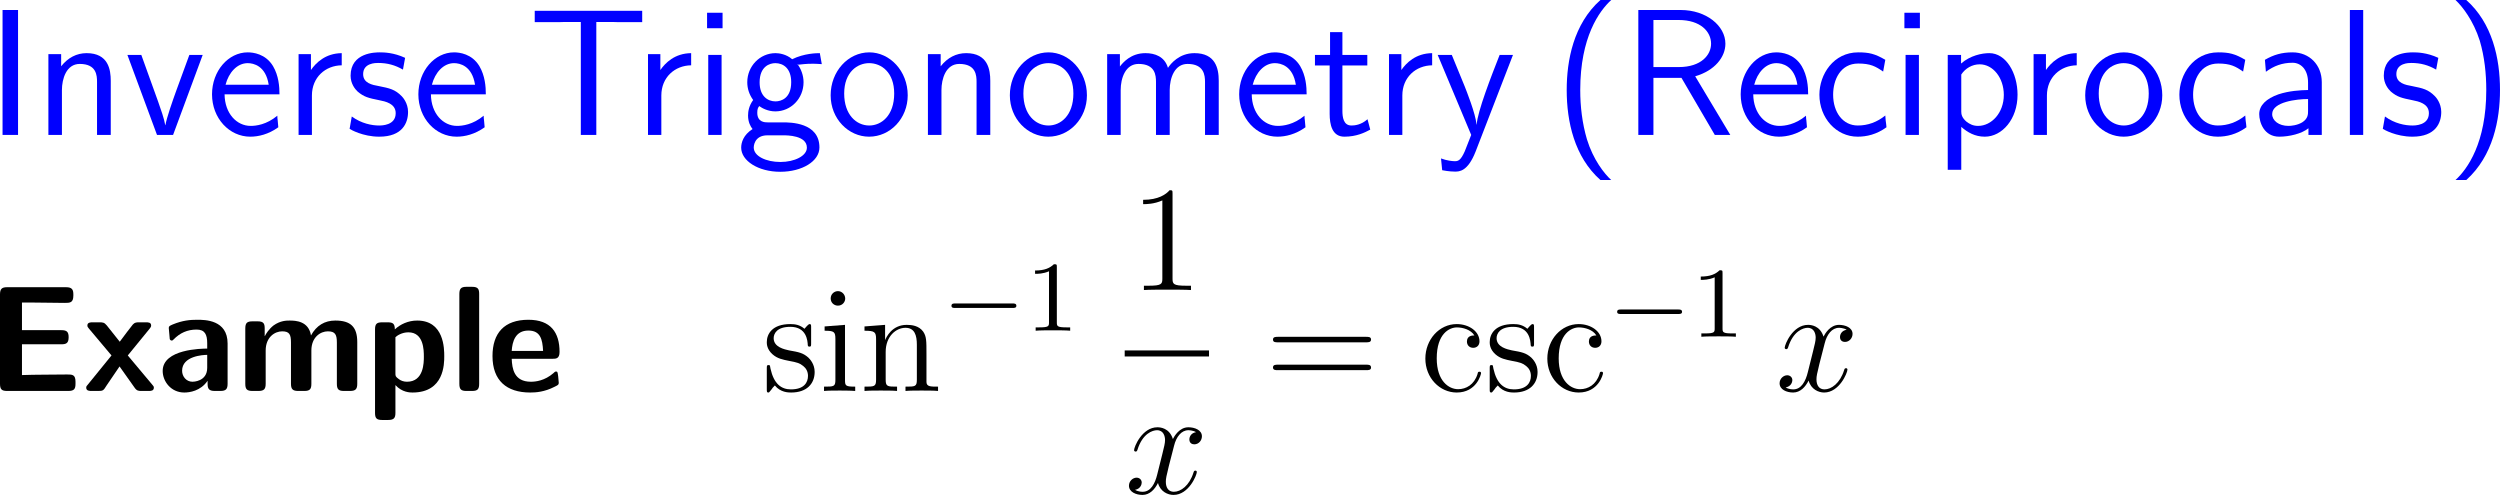 <?xml version="1.0" encoding="UTF-8"?>
<svg xmlns="http://www.w3.org/2000/svg" xmlns:xlink="http://www.w3.org/1999/xlink" width="248.992pt" height="49.294pt" viewBox="0 0 248.992 49.294" version="1.1">
<g id="surface1">
<path style=" stroke:none;fill-rule:nonzero;fill:rgb(0%,0%,100%);fill-opacity:1;" d="M 1.797 0.996 L 0.254 0.996 L 0.254 13.438 L 1.797 13.438 Z M 1.797 0.996 "/>
<path style=" stroke:none;fill-rule:nonzero;fill:rgb(0%,0%,100%);fill-opacity:1;" d="M 11.031 8.047 C 11.031 6.953 10.797 5.293 8.629 5.293 C 7.633 5.293 6.773 5.742 6.09 6.602 L 6.09 5.391 L 4.82 5.391 L 4.82 13.438 L 6.168 13.438 L 6.168 8.965 C 6.168 7.871 6.598 6.367 7.945 6.367 C 9.625 6.367 9.664 7.539 9.664 8.164 L 9.664 13.438 L 11.031 13.438 Z M 11.031 8.047 "/>
<path style=" stroke:none;fill-rule:nonzero;fill:rgb(0%,0%,100%);fill-opacity:1;" d="M 20.188 5.469 L 18.859 5.469 L 17.551 9.043 C 17.238 9.902 16.574 11.797 16.477 12.461 L 16.457 12.461 C 16.359 11.836 16.008 10.859 15.734 10.078 L 14.074 5.469 L 12.688 5.469 L 15.637 13.438 L 17.238 13.438 Z M 20.188 5.469 "/>
<path style=" stroke:none;fill-rule:nonzero;fill:rgb(0%,0%,100%);fill-opacity:1;" d="M 27.836 9.395 C 27.836 8.633 27.758 7.539 27.191 6.582 C 26.449 5.352 25.199 5.215 24.672 5.215 C 22.738 5.215 21.117 7.07 21.117 9.395 C 21.117 11.777 22.836 13.613 24.926 13.613 C 25.746 13.613 26.742 13.379 27.719 12.676 C 27.719 12.598 27.66 12.031 27.66 12.012 C 27.641 11.992 27.621 11.582 27.621 11.523 C 26.547 12.422 25.492 12.539 24.965 12.539 C 23.578 12.539 22.387 11.309 22.367 9.395 Z M 22.465 8.438 C 22.777 7.227 23.617 6.289 24.672 6.289 C 25.238 6.289 26.469 6.543 26.762 8.438 Z M 22.465 8.438 "/>
<path style=" stroke:none;fill-rule:nonzero;fill:rgb(0%,0%,100%);fill-opacity:1;" d="M 31.066 9.512 C 31.066 7.695 32.414 6.523 34.035 6.504 L 34.035 5.293 C 32.395 5.312 31.457 6.27 30.969 6.973 L 30.969 5.391 L 29.738 5.391 L 29.738 13.438 L 31.066 13.438 Z M 31.066 9.512 "/>
<path style=" stroke:none;fill-rule:nonzero;fill:rgb(0%,0%,100%);fill-opacity:1;" d="M 40.348 5.762 C 39.215 5.234 38.238 5.215 37.828 5.215 C 37.418 5.215 34.918 5.215 34.918 7.539 C 34.918 8.32 35.348 8.867 35.621 9.121 C 36.266 9.668 36.715 9.766 37.77 9.98 C 38.375 10.098 39.41 10.312 39.41 11.27 C 39.41 12.5 38.004 12.5 37.75 12.5 C 37.047 12.5 35.992 12.305 35.035 11.602 L 34.82 12.832 C 34.898 12.891 36.129 13.613 37.77 13.613 C 40.094 13.613 40.641 12.227 40.641 11.152 C 40.641 10.254 40.094 9.668 40.016 9.59 C 39.352 8.906 38.805 8.789 37.73 8.574 C 37.066 8.457 36.168 8.281 36.168 7.383 C 36.168 6.27 37.418 6.27 37.652 6.27 C 38.59 6.27 39.352 6.484 40.133 6.934 Z M 40.348 5.762 "/>
<path style=" stroke:none;fill-rule:nonzero;fill:rgb(0%,0%,100%);fill-opacity:1;" d="M 48.387 9.395 C 48.387 8.633 48.309 7.539 47.742 6.582 C 47 5.352 45.75 5.215 45.223 5.215 C 43.289 5.215 41.668 7.07 41.668 9.395 C 41.668 11.777 43.387 13.613 45.477 13.613 C 46.297 13.613 47.293 13.379 48.27 12.676 C 48.27 12.598 48.211 12.031 48.211 12.012 C 48.191 11.992 48.172 11.582 48.172 11.523 C 47.098 12.422 46.043 12.539 45.516 12.539 C 44.129 12.539 42.938 11.309 42.918 9.395 Z M 43.016 8.438 C 43.328 7.227 44.168 6.289 45.223 6.289 C 45.789 6.289 47.02 6.543 47.312 8.438 Z M 43.016 8.438 "/>
<path style=" stroke:none;fill-rule:nonzero;fill:rgb(0%,0%,100%);fill-opacity:1;" d="M 59.391 2.188 L 60.973 2.188 C 61.188 2.188 61.402 2.207 61.617 2.207 L 63.961 2.207 L 63.961 1.074 L 53.258 1.074 L 53.258 2.207 L 55.621 2.207 C 55.836 2.207 56.051 2.188 56.266 2.188 L 57.848 2.188 L 57.848 13.438 L 59.391 13.438 Z M 59.391 2.188 "/>
<path style=" stroke:none;fill-rule:nonzero;fill:rgb(0%,0%,100%);fill-opacity:1;" d="M 65.867 9.512 C 65.867 7.695 67.215 6.523 68.836 6.504 L 68.836 5.293 C 67.195 5.312 66.258 6.27 65.77 6.973 L 65.77 5.391 L 64.539 5.391 L 64.539 13.438 L 65.867 13.438 Z M 65.867 9.512 "/>
<path style=" stroke:none;fill-rule:nonzero;fill:rgb(0%,0%,100%);fill-opacity:1;" d="M 71.965 1.27 L 70.422 1.27 L 70.422 2.812 L 71.965 2.812 Z M 71.867 5.469 L 70.539 5.469 L 70.539 13.438 L 71.867 13.438 Z M 71.867 5.469 "/>
<path style=" stroke:none;fill-rule:nonzero;fill:rgb(0%,0%,100%);fill-opacity:1;" d="M 79.445 6.367 C 79.445 6.367 79.484 6.406 79.504 6.445 C 79.875 6.406 80.266 6.348 80.93 6.348 C 80.988 6.348 81.398 6.348 81.848 6.387 L 81.652 5.293 C 81.32 5.293 80.09 5.312 78.898 5.898 C 78.312 5.391 77.59 5.293 77.238 5.293 C 75.676 5.293 74.426 6.602 74.426 8.184 C 74.426 8.828 74.621 9.414 75.012 9.961 C 74.602 10.527 74.504 11.074 74.504 11.504 C 74.504 12.168 74.758 12.617 74.953 12.852 C 74.035 13.438 73.82 14.199 73.82 14.707 C 73.82 16.016 75.52 17.109 77.707 17.109 C 79.895 17.109 81.613 16.055 81.613 14.688 C 81.613 12.188 78.703 12.188 77.98 12.188 L 76.457 12.188 C 76.203 12.188 75.422 12.188 75.422 11.23 C 75.422 10.84 75.5 10.723 75.617 10.566 C 75.91 10.781 76.496 11.094 77.219 11.094 C 78.762 11.094 80.031 9.824 80.031 8.184 C 80.031 7.539 79.797 6.875 79.426 6.387 Z M 77.238 10.098 C 76.457 10.098 75.656 9.57 75.656 8.203 C 75.656 6.602 76.672 6.289 77.219 6.289 C 78.02 6.289 78.801 6.816 78.801 8.184 C 78.801 9.785 77.805 10.098 77.238 10.098 Z M 78 13.477 C 78.391 13.477 80.363 13.477 80.363 14.707 C 80.363 15.527 79.133 16.133 77.727 16.133 C 76.32 16.133 75.07 15.566 75.07 14.688 C 75.07 14.648 75.07 13.477 76.438 13.477 Z M 78 13.477 "/>
<path style=" stroke:none;fill-rule:nonzero;fill:rgb(0%,0%,100%);fill-opacity:1;" d="M 90.406 9.492 C 90.406 7.07 88.629 5.215 86.578 5.215 C 84.469 5.215 82.73 7.109 82.73 9.492 C 82.73 11.836 84.508 13.613 86.559 13.613 C 88.668 13.613 90.406 11.797 90.406 9.492 Z M 86.578 12.5 C 85.289 12.5 84.078 11.426 84.078 9.316 C 84.078 7.148 85.426 6.289 86.559 6.289 C 87.789 6.289 89.059 7.207 89.059 9.316 C 89.059 11.523 87.77 12.5 86.578 12.5 Z M 86.578 12.5 "/>
<path style=" stroke:none;fill-rule:nonzero;fill:rgb(0%,0%,100%);fill-opacity:1;" d="M 98.629 8.047 C 98.629 6.953 98.395 5.293 96.227 5.293 C 95.23 5.293 94.371 5.742 93.688 6.602 L 93.688 5.391 L 92.418 5.391 L 92.418 13.438 L 93.766 13.438 L 93.766 8.965 C 93.766 7.871 94.195 6.367 95.543 6.367 C 97.223 6.367 97.262 7.539 97.262 8.164 L 97.262 13.438 L 98.629 13.438 Z M 98.629 8.047 "/>
<path style=" stroke:none;fill-rule:nonzero;fill:rgb(0%,0%,100%);fill-opacity:1;" d="M 108.254 9.492 C 108.254 7.07 106.477 5.215 104.426 5.215 C 102.316 5.215 100.578 7.109 100.578 9.492 C 100.578 11.836 102.355 13.613 104.406 13.613 C 106.516 13.613 108.254 11.797 108.254 9.492 Z M 104.426 12.5 C 103.137 12.5 101.926 11.426 101.926 9.316 C 101.926 7.148 103.273 6.289 104.406 6.289 C 105.637 6.289 106.906 7.207 106.906 9.316 C 106.906 11.523 105.617 12.5 104.426 12.5 Z M 104.426 12.5 "/>
<path style=" stroke:none;fill-rule:nonzero;fill:rgb(0%,0%,100%);fill-opacity:1;" d="M 121.383 8.047 C 121.383 6.797 121.051 5.293 118.961 5.293 C 117.438 5.293 116.598 6.348 116.324 6.758 C 115.992 5.625 115.016 5.293 114.078 5.293 C 112.613 5.293 111.832 6.25 111.539 6.621 L 111.539 5.391 L 110.27 5.391 L 110.27 13.438 L 111.617 13.438 L 111.617 8.965 C 111.617 7.793 112.086 6.367 113.395 6.367 C 115.055 6.367 115.133 7.5 115.133 8.164 L 115.133 13.438 L 116.5 13.438 L 116.5 8.965 C 116.5 7.793 116.969 6.367 118.277 6.367 C 119.918 6.367 120.016 7.5 120.016 8.164 L 120.016 13.438 L 121.383 13.438 Z M 121.383 8.047 "/>
<path style=" stroke:none;fill-rule:nonzero;fill:rgb(0%,0%,100%);fill-opacity:1;" d="M 130.137 9.395 C 130.137 8.633 130.059 7.539 129.492 6.582 C 128.75 5.352 127.5 5.215 126.973 5.215 C 125.039 5.215 123.418 7.07 123.418 9.395 C 123.418 11.777 125.137 13.613 127.227 13.613 C 128.047 13.613 129.043 13.379 130.02 12.676 C 130.02 12.598 129.961 12.031 129.961 12.012 C 129.941 11.992 129.922 11.582 129.922 11.523 C 128.848 12.422 127.793 12.539 127.266 12.539 C 125.879 12.539 124.688 11.309 124.668 9.395 Z M 124.766 8.438 C 125.078 7.227 125.918 6.289 126.973 6.289 C 127.539 6.289 128.77 6.543 129.062 8.438 Z M 124.766 8.438 "/>
<path style=" stroke:none;fill-rule:nonzero;fill:rgb(0%,0%,100%);fill-opacity:1;" d="M 133.699 6.523 L 136.18 6.523 L 136.18 5.469 L 133.699 5.469 L 133.699 3.203 L 132.469 3.203 L 132.469 5.469 L 130.965 5.469 L 130.965 6.523 L 132.43 6.523 L 132.43 11.348 C 132.43 12.383 132.664 13.613 133.895 13.613 C 135.105 13.613 135.926 13.203 136.473 12.91 L 136.199 11.875 C 135.574 12.441 134.91 12.5 134.598 12.5 C 133.797 12.5 133.699 11.66 133.699 11.035 Z M 133.699 6.523 "/>
<path style=" stroke:none;fill-rule:nonzero;fill:rgb(0%,0%,100%);fill-opacity:1;" d="M 139.668 9.512 C 139.668 7.695 141.016 6.523 142.637 6.504 L 142.637 5.293 C 140.996 5.312 140.059 6.27 139.57 6.973 L 139.57 5.391 L 138.34 5.391 L 138.34 13.438 L 139.668 13.438 Z M 139.668 9.512 "/>
<path style=" stroke:none;fill-rule:nonzero;fill:rgb(0%,0%,100%);fill-opacity:1;" d="M 150.688 5.469 L 149.359 5.469 C 148.52 7.598 147.152 11.113 147.074 12.402 L 147.055 12.402 C 146.977 11.348 146.02 8.965 145.883 8.613 L 144.594 5.469 L 143.188 5.469 L 146.527 13.438 L 145.883 15.078 C 145.492 15.957 145.238 16.055 144.906 16.055 C 144.652 16.055 144.086 15.996 143.52 15.781 L 143.637 16.953 C 143.734 16.973 144.34 17.09 144.906 17.09 C 145.336 17.09 146.176 17.09 146.957 15.117 Z M 150.688 5.469 "/>
<path style=" stroke:none;fill-rule:nonzero;fill:rgb(0%,0%,100%);fill-opacity:1;" d="M 159.398 0 C 156.703 2.402 156.039 6.035 156.039 8.965 C 156.039 12.109 156.801 15.625 159.398 17.93 L 160.473 17.93 C 159.77 17.285 158.676 15.898 158.051 13.867 C 157.582 12.266 157.387 10.605 157.387 8.965 C 157.387 3.691 159.281 1.094 160.473 0 Z M 159.398 0 "/>
<path style=" stroke:none;fill-rule:nonzero;fill:rgb(0%,0%,100%);fill-opacity:1;" d="M 168.836 7.598 C 170.789 7.031 171.844 5.684 171.844 4.355 C 171.844 2.559 169.93 0.996 167.391 0.996 L 163.172 0.996 L 163.172 13.438 L 164.676 13.438 L 164.676 7.754 L 167.469 7.754 L 170.789 13.438 L 172.332 13.438 Z M 164.676 6.68 L 164.676 1.992 L 167.195 1.992 C 169.363 1.992 170.418 3.145 170.418 4.355 C 170.418 5.449 169.461 6.68 167.195 6.68 Z M 164.676 6.68 "/>
<path style=" stroke:none;fill-rule:nonzero;fill:rgb(0%,0%,100%);fill-opacity:1;" d="M 180.086 9.395 C 180.086 8.633 180.008 7.539 179.441 6.582 C 178.699 5.352 177.449 5.215 176.922 5.215 C 174.988 5.215 173.367 7.07 173.367 9.395 C 173.367 11.777 175.086 13.613 177.176 13.613 C 177.996 13.613 178.992 13.379 179.969 12.676 C 179.969 12.598 179.91 12.031 179.91 12.012 C 179.891 11.992 179.871 11.582 179.871 11.523 C 178.797 12.422 177.742 12.539 177.215 12.539 C 175.828 12.539 174.637 11.309 174.617 9.395 Z M 174.715 8.438 C 175.027 7.227 175.867 6.289 176.922 6.289 C 177.488 6.289 178.719 6.543 179.012 8.438 Z M 174.715 8.438 "/>
<path style=" stroke:none;fill-rule:nonzero;fill:rgb(0%,0%,100%);fill-opacity:1;" d="M 187.77 11.504 C 186.949 12.168 186.031 12.5 185.035 12.5 C 183.531 12.5 182.574 11.172 182.574 9.434 C 182.574 7.949 183.297 6.328 185.074 6.328 C 186.285 6.328 186.793 6.602 187.555 7.129 L 187.77 5.957 C 186.734 5.352 186.148 5.215 185.074 5.215 C 182.613 5.215 181.207 7.402 181.207 9.434 C 181.207 11.738 182.867 13.613 185.016 13.613 C 185.895 13.613 186.891 13.398 187.887 12.676 C 187.887 12.637 187.828 12.07 187.809 12.012 Z M 187.77 11.504 "/>
<path style=" stroke:none;fill-rule:nonzero;fill:rgb(0%,0%,100%);fill-opacity:1;" d="M 191.215 1.27 L 189.672 1.27 L 189.672 2.812 L 191.215 2.812 Z M 191.117 5.469 L 189.789 5.469 L 189.789 13.438 L 191.117 13.438 Z M 191.117 5.469 "/>
<path style=" stroke:none;fill-rule:nonzero;fill:rgb(0%,0%,100%);fill-opacity:1;" d="M 195.336 12.637 C 195.961 13.184 196.703 13.613 197.68 13.613 C 199.398 13.613 200.941 11.875 200.941 9.434 C 200.941 7.266 199.789 5.293 198.129 5.293 C 197.387 5.293 196.234 5.527 195.316 6.328 L 195.316 5.469 L 193.988 5.469 L 193.988 16.914 L 195.336 16.914 Z M 195.336 7.422 C 195.746 6.797 196.43 6.406 197.172 6.406 C 198.5 6.406 199.574 7.754 199.574 9.453 C 199.574 11.25 198.344 12.539 197.016 12.539 C 196.508 12.539 196.176 12.363 195.844 12.109 C 195.395 11.719 195.336 11.387 195.336 11.113 Z M 195.336 7.422 "/>
<path style=" stroke:none;fill-rule:nonzero;fill:rgb(0%,0%,100%);fill-opacity:1;" d="M 203.867 9.512 C 203.867 7.695 205.215 6.523 206.836 6.504 L 206.836 5.293 C 205.195 5.312 204.258 6.27 203.77 6.973 L 203.77 5.391 L 202.539 5.391 L 202.539 13.438 L 203.867 13.438 Z M 203.867 9.512 "/>
<path style=" stroke:none;fill-rule:nonzero;fill:rgb(0%,0%,100%);fill-opacity:1;" d="M 215.355 9.492 C 215.355 7.07 213.578 5.215 211.527 5.215 C 209.418 5.215 207.68 7.109 207.68 9.492 C 207.68 11.836 209.457 13.613 211.508 13.613 C 213.617 13.613 215.355 11.797 215.355 9.492 Z M 211.527 12.5 C 210.238 12.5 209.027 11.426 209.027 9.316 C 209.027 7.148 210.375 6.289 211.508 6.289 C 212.738 6.289 214.008 7.207 214.008 9.316 C 214.008 11.523 212.719 12.5 211.527 12.5 Z M 211.527 12.5 "/>
<path style=" stroke:none;fill-rule:nonzero;fill:rgb(0%,0%,100%);fill-opacity:1;" d="M 223.621 11.504 C 222.801 12.168 221.883 12.5 220.887 12.5 C 219.383 12.5 218.426 11.172 218.426 9.434 C 218.426 7.949 219.148 6.328 220.926 6.328 C 222.137 6.328 222.645 6.602 223.406 7.129 L 223.621 5.957 C 222.586 5.352 222 5.215 220.926 5.215 C 218.465 5.215 217.059 7.402 217.059 9.434 C 217.059 11.738 218.719 13.613 220.867 13.613 C 221.746 13.613 222.742 13.398 223.738 12.676 C 223.738 12.637 223.68 12.07 223.66 12.012 Z M 223.621 11.504 "/>
<path style=" stroke:none;fill-rule:nonzero;fill:rgb(0%,0%,100%);fill-opacity:1;" d="M 231.242 8.184 C 231.242 6.465 230.012 5.215 228.332 5.215 C 227.258 5.215 226.457 5.449 225.578 5.957 L 225.676 7.148 C 226.477 6.562 227.297 6.25 228.332 6.25 C 229.152 6.25 229.875 6.914 229.875 8.223 L 229.875 8.965 C 229.074 8.984 228 9.043 226.926 9.395 C 225.715 9.824 225.012 10.488 225.012 11.367 C 225.012 12.168 225.48 13.613 227.004 13.613 C 228 13.613 229.25 13.32 229.914 12.773 L 229.914 13.438 L 231.242 13.438 Z M 229.875 11.035 C 229.875 11.387 229.875 11.816 229.289 12.188 C 228.801 12.48 228.195 12.539 227.922 12.539 C 226.965 12.539 226.301 12.012 226.301 11.367 C 226.301 10.137 228.781 9.863 229.875 9.863 Z M 229.875 11.035 "/>
<path style=" stroke:none;fill-rule:nonzero;fill:rgb(0%,0%,100%);fill-opacity:1;" d="M 235.367 0.996 L 234.039 0.996 L 234.039 13.438 L 235.367 13.438 Z M 235.367 0.996 "/>
<path style=" stroke:none;fill-rule:nonzero;fill:rgb(0%,0%,100%);fill-opacity:1;" d="M 242.848 5.762 C 241.715 5.234 240.738 5.215 240.328 5.215 C 239.918 5.215 237.418 5.215 237.418 7.539 C 237.418 8.32 237.848 8.867 238.121 9.121 C 238.766 9.668 239.215 9.766 240.27 9.98 C 240.875 10.098 241.91 10.312 241.91 11.27 C 241.91 12.5 240.504 12.5 240.25 12.5 C 239.547 12.5 238.492 12.305 237.535 11.602 L 237.32 12.832 C 237.398 12.891 238.629 13.613 240.27 13.613 C 242.594 13.613 243.141 12.227 243.141 11.152 C 243.141 10.254 242.594 9.668 242.516 9.59 C 241.852 8.906 241.305 8.789 240.23 8.574 C 239.566 8.457 238.668 8.281 238.668 7.383 C 238.668 6.27 239.918 6.27 240.152 6.27 C 241.09 6.27 241.852 6.484 242.633 6.934 Z M 242.848 5.762 "/>
<path style=" stroke:none;fill-rule:nonzero;fill:rgb(0%,0%,100%);fill-opacity:1;" d="M 245.633 17.93 C 248.309 15.527 248.992 11.895 248.992 8.965 C 248.992 5.82 248.23 2.305 245.633 0 L 244.559 0 C 245.242 0.645 246.336 2.031 246.98 4.062 C 247.449 5.664 247.625 7.324 247.625 8.965 C 247.625 14.238 245.75 16.836 244.559 17.93 Z M 245.633 17.93 "/>
<path style=" stroke:none;fill-rule:nonzero;fill:rgb(0%,0%,0%);fill-opacity:1;" d="M 2.188 34.289 L 6.113 34.289 C 6.582 34.289 6.836 34.191 6.836 33.586 C 6.836 33.039 6.641 32.883 6.113 32.883 L 2.188 32.883 L 2.188 30.129 L 2.93 30.129 C 4.082 30.129 5.273 30.168 6.426 30.168 C 6.953 30.168 7.305 30.168 7.305 29.445 L 7.305 29.328 C 7.305 28.859 7.188 28.605 6.582 28.605 L 0.703 28.605 C 0.176 28.605 0 28.781 0 29.328 L 0 38.215 C 0 38.762 0.156 38.938 0.703 38.938 L 6.797 38.938 C 7.383 38.938 7.52 38.742 7.52 38.215 L 7.52 38.02 C 7.52 37.297 7.188 37.297 6.68 37.297 C 5.918 37.297 5.156 37.316 4.375 37.316 C 4.004 37.316 2.461 37.336 2.188 37.355 Z M 2.188 34.289 "/>
<path style=" stroke:none;fill-rule:nonzero;fill:rgb(0%,0%,0%);fill-opacity:1;" d="M 12.727 35.402 L 14.895 32.746 C 15.051 32.551 15.051 32.492 15.051 32.414 C 15.051 32.102 14.758 32.102 14.523 32.102 L 13.879 32.102 C 13.605 32.102 13.43 32.102 13.234 32.316 C 13.156 32.395 12.18 33.684 11.926 34.035 L 10.637 32.414 C 10.383 32.102 10.227 32.102 9.875 32.102 L 9.211 32.102 C 9.035 32.102 8.703 32.102 8.703 32.414 C 8.703 32.531 8.742 32.59 8.84 32.707 L 11.105 35.402 L 8.742 38.312 C 8.645 38.41 8.586 38.488 8.586 38.605 C 8.586 38.938 8.918 38.938 9.133 38.938 L 9.777 38.938 C 10.266 38.938 10.305 38.898 10.617 38.391 L 11.906 36.496 L 13.43 38.645 C 13.645 38.938 13.82 38.938 14.133 38.938 L 14.797 38.938 C 15.012 38.938 15.324 38.938 15.324 38.605 C 15.324 38.488 15.266 38.43 15.148 38.293 Z M 12.727 35.402 "/>
<path style=" stroke:none;fill-rule:nonzero;fill:rgb(0%,0%,0%);fill-opacity:1;" d="M 22.668 34.211 C 22.668 31.848 20.402 31.848 19.641 31.848 C 18.938 31.848 18.195 31.906 17.199 32.316 C 16.887 32.453 16.809 32.492 16.809 32.668 C 16.809 32.766 16.906 33.625 16.906 33.762 C 16.926 33.84 17.004 33.918 17.102 33.918 C 17.18 33.918 17.219 33.879 17.277 33.82 C 17.922 33.156 18.664 32.824 19.582 32.824 C 20.402 32.824 20.637 33.312 20.637 34.191 L 20.637 34.719 C 20.109 34.719 16.203 34.758 16.203 36.945 C 16.203 38 17.043 39.094 18.352 39.094 C 18.859 39.094 19.973 38.957 20.676 37.922 L 20.676 38.215 C 20.676 38.703 20.793 38.938 21.398 38.938 L 21.945 38.938 C 22.512 38.938 22.668 38.742 22.668 38.215 Z M 20.637 36.633 C 20.637 38.02 19.211 38.02 19.172 38.02 C 18.547 38.02 18.137 37.492 18.137 36.926 C 18.137 35.461 20.207 35.344 20.637 35.344 Z M 20.637 36.633 "/>
<path style=" stroke:none;fill-rule:nonzero;fill:rgb(0%,0%,0%);fill-opacity:1;" d="M 35.582 34.074 C 35.582 32.551 34.918 31.926 33.395 31.926 C 32.34 31.926 31.52 32.414 30.973 33.41 C 30.738 31.984 29.469 31.926 28.844 31.926 C 28.551 31.926 27.926 31.926 27.242 32.414 C 26.793 32.766 26.48 33.254 26.383 33.469 L 26.363 33.469 L 26.363 32.727 C 26.363 32.238 26.266 32.004 25.66 32.004 L 25.152 32.004 C 24.605 32.004 24.43 32.16 24.43 32.727 L 24.43 38.215 C 24.43 38.762 24.586 38.938 25.152 38.938 L 25.738 38.938 C 26.305 38.938 26.461 38.742 26.461 38.215 L 26.461 34.914 C 26.461 33.566 27.379 33 28.102 33 C 28.824 33 28.98 33.312 28.98 34.113 L 28.98 38.215 C 28.98 38.762 29.156 38.938 29.703 38.938 L 30.309 38.938 C 30.875 38.938 31.012 38.742 31.012 38.215 L 31.012 34.914 C 31.012 33.566 31.93 33 32.652 33 C 33.375 33 33.551 33.312 33.551 34.113 L 33.551 38.215 C 33.551 38.762 33.707 38.938 34.254 38.938 L 34.859 38.938 C 35.426 38.938 35.582 38.742 35.582 38.215 Z M 35.582 34.074 "/>
<path style=" stroke:none;fill-rule:nonzero;fill:rgb(0%,0%,0%);fill-opacity:1;" d="M 39.383 38.352 C 40.047 39.094 40.867 39.094 41.082 39.094 C 44.246 39.094 44.246 36.242 44.246 35.48 C 44.246 34.758 44.246 31.926 41.551 31.926 C 40.652 31.926 39.871 32.297 39.324 32.805 C 39.324 32.238 39.129 32.102 38.621 32.102 L 38.055 32.102 C 37.527 32.102 37.352 32.258 37.352 32.805 L 37.352 41.125 C 37.352 41.652 37.508 41.828 38.055 41.828 L 38.66 41.828 C 39.227 41.828 39.383 41.633 39.383 41.125 Z M 39.383 33.586 C 39.539 33.43 40.027 33.098 40.672 33.098 C 42.195 33.098 42.215 34.855 42.215 35.52 C 42.215 36.105 42.215 38.02 40.535 38.02 C 40.184 38.02 39.91 37.902 39.734 37.766 C 39.383 37.512 39.383 37.453 39.383 37.18 Z M 39.383 33.586 "/>
<path style=" stroke:none;fill-rule:nonzero;fill:rgb(0%,0%,0%);fill-opacity:1;" d="M 47.723 29.289 C 47.723 28.801 47.625 28.566 47.02 28.566 L 46.453 28.566 C 45.926 28.566 45.75 28.742 45.75 29.289 L 45.75 38.215 C 45.75 38.762 45.906 38.938 46.453 38.938 L 47.02 38.938 C 47.586 38.938 47.723 38.742 47.723 38.215 Z M 47.723 29.289 "/>
<path style=" stroke:none;fill-rule:nonzero;fill:rgb(0%,0%,0%);fill-opacity:1;" d="M 55.027 35.734 C 55.359 35.734 55.73 35.734 55.73 35.051 C 55.73 33.117 54.852 31.848 52.625 31.848 C 50.223 31.848 49.051 33.176 49.051 35.461 C 49.051 37.902 50.457 39.094 52.801 39.094 C 53.387 39.094 54.227 39.035 55.223 38.527 C 55.535 38.371 55.652 38.332 55.652 38.137 C 55.652 38.039 55.613 37.609 55.594 37.492 C 55.535 37.023 55.516 37.004 55.379 37.004 C 55.32 37.004 55.281 37.004 55.125 37.16 C 54.246 37.922 53.348 38.02 52.879 38.02 C 51.18 38.02 51.004 36.691 50.965 35.734 Z M 50.965 34.953 C 51.023 34.035 51.316 32.922 52.625 32.922 C 53.816 32.922 54.031 33.781 54.09 34.953 Z M 50.965 34.953 "/>
<path style=" stroke:none;fill-rule:nonzero;fill:rgb(0%,0%,0%);fill-opacity:1;" d="M 80.785 32.609 C 80.785 32.355 80.785 32.277 80.629 32.277 C 80.512 32.277 80.238 32.609 80.121 32.746 C 79.672 32.355 79.203 32.277 78.715 32.277 C 76.918 32.277 76.371 33.254 76.371 34.074 C 76.371 34.25 76.371 34.777 76.938 35.285 C 77.426 35.715 77.934 35.812 78.617 35.949 C 79.438 36.105 79.633 36.164 80.004 36.457 C 80.277 36.672 80.473 37.004 80.473 37.434 C 80.473 38.078 80.102 38.781 78.773 38.781 C 77.797 38.781 77.074 38.215 76.742 36.73 C 76.684 36.457 76.684 36.438 76.684 36.418 C 76.645 36.359 76.586 36.359 76.547 36.359 C 76.371 36.359 76.371 36.438 76.371 36.711 L 76.371 38.742 C 76.371 39.016 76.371 39.094 76.527 39.094 C 76.605 39.094 76.605 39.074 76.859 38.762 C 76.938 38.645 76.938 38.625 77.172 38.391 C 77.738 39.094 78.539 39.094 78.793 39.094 C 80.355 39.094 81.137 38.215 81.137 37.043 C 81.137 36.242 80.648 35.754 80.512 35.617 C 79.984 35.148 79.574 35.07 78.578 34.895 C 78.148 34.797 77.055 34.582 77.055 33.684 C 77.055 33.234 77.367 32.551 78.715 32.551 C 80.336 32.551 80.434 33.938 80.453 34.387 C 80.473 34.523 80.57 34.523 80.629 34.523 C 80.785 34.523 80.785 34.445 80.785 34.172 Z M 80.785 32.609 "/>
<path style=" stroke:none;fill-rule:nonzero;fill:rgb(0%,0%,0%);fill-opacity:1;" d="M 84.18 29.738 C 84.18 29.348 83.867 28.996 83.457 28.996 C 83.066 28.996 82.734 29.309 82.734 29.719 C 82.734 30.168 83.086 30.441 83.457 30.441 C 83.906 30.441 84.18 30.07 84.18 29.738 Z M 82.129 32.512 L 82.129 32.941 C 83.066 32.941 83.203 33.039 83.203 33.762 L 83.203 37.824 C 83.203 38.508 83.047 38.508 82.07 38.508 L 82.07 38.938 C 82.5 38.898 83.203 38.898 83.652 38.898 C 83.809 38.898 84.668 38.898 85.176 38.938 L 85.176 38.508 C 84.219 38.508 84.16 38.43 84.16 37.844 L 84.16 32.355 Z M 82.129 32.512 "/>
<path style=" stroke:none;fill-rule:nonzero;fill:rgb(0%,0%,0%);fill-opacity:1;" d="M 92.273 35.305 C 92.273 33.918 92.273 33.508 91.941 33.02 C 91.512 32.434 90.809 32.355 90.301 32.355 C 88.836 32.355 88.27 33.586 88.152 33.879 L 88.152 32.355 L 86.102 32.512 L 86.102 32.941 C 87.117 32.941 87.254 33.059 87.254 33.781 L 87.254 37.824 C 87.254 38.508 87.078 38.508 86.102 38.508 L 86.102 38.938 C 86.492 38.898 87.312 38.898 87.723 38.898 C 88.152 38.898 88.973 38.898 89.344 38.938 L 89.344 38.508 C 88.406 38.508 88.211 38.508 88.211 37.824 L 88.211 35.051 C 88.211 33.488 89.246 32.648 90.184 32.648 C 91.102 32.648 91.316 33.41 91.316 34.328 L 91.316 37.824 C 91.316 38.508 91.141 38.508 90.184 38.508 L 90.184 38.938 C 90.555 38.898 91.375 38.898 91.785 38.898 C 92.215 38.898 93.035 38.898 93.426 38.938 L 93.426 38.508 C 92.664 38.508 92.293 38.508 92.273 38.059 Z M 92.273 35.305 "/>
<path style=" stroke:none;fill-rule:nonzero;fill:rgb(0%,0%,0%);fill-opacity:1;" d="M 100.836 30.672 C 101.012 30.672 101.227 30.672 101.227 30.457 C 101.227 30.223 101.012 30.223 100.836 30.223 L 95.133 30.223 C 94.977 30.223 94.762 30.223 94.762 30.457 C 94.762 30.672 94.977 30.672 95.133 30.672 Z M 100.836 30.672 "/>
<path style=" stroke:none;fill-rule:nonzero;fill:rgb(0%,0%,0%);fill-opacity:1;" d="M 105.258 26.59 C 105.258 26.316 105.238 26.316 104.965 26.316 C 104.555 26.707 104.027 26.941 103.09 26.941 L 103.09 27.273 C 103.363 27.273 103.891 27.273 104.477 27.02 L 104.477 32.117 C 104.477 32.488 104.438 32.605 103.5 32.605 L 103.148 32.605 L 103.148 32.938 C 103.559 32.898 104.418 32.898 104.867 32.898 C 105.316 32.898 106.176 32.898 106.586 32.938 L 106.586 32.605 L 106.234 32.605 C 105.297 32.605 105.258 32.488 105.258 32.117 Z M 105.258 26.59 "/>
<path style=" stroke:none;fill-rule:nonzero;fill:rgb(0%,0%,0%);fill-opacity:1;" d="M 116.781 19.316 C 116.781 18.965 116.781 18.945 116.488 18.945 C 116.137 19.355 115.375 19.902 113.852 19.902 L 113.852 20.332 C 114.184 20.332 114.926 20.332 115.766 19.961 L 115.766 27.734 C 115.766 28.281 115.707 28.457 114.398 28.457 L 113.93 28.457 L 113.93 28.887 C 114.34 28.848 115.785 28.848 116.273 28.848 C 116.781 28.848 118.207 28.848 118.617 28.887 L 118.617 28.457 L 118.148 28.457 C 116.84 28.457 116.781 28.281 116.781 27.734 Z M 116.781 19.316 "/>
<path style=" stroke:none;fill-rule:nonzero;fill:rgb(0%,0%,0%);fill-opacity:1;" d="M 112.016 34.902 L 120.414 34.902 L 120.414 35.504 L 112.016 35.504 Z M 112.016 34.902 "/>
<path style=" stroke:none;fill-rule:nonzero;fill:rgb(0%,0%,0%);fill-opacity:1;" d="M 119.121 43.043 C 118.633 43.121 118.457 43.492 118.457 43.766 C 118.457 44.137 118.73 44.254 118.945 44.254 C 119.395 44.254 119.707 43.863 119.707 43.453 C 119.707 42.828 118.984 42.555 118.359 42.555 C 117.461 42.555 116.953 43.453 116.816 43.727 C 116.465 42.613 115.547 42.555 115.273 42.555 C 113.75 42.555 112.949 44.508 112.949 44.84 C 112.949 44.898 113.008 44.977 113.105 44.977 C 113.223 44.977 113.262 44.879 113.281 44.82 C 113.789 43.16 114.805 42.848 115.234 42.848 C 115.898 42.848 116.035 43.473 116.035 43.824 C 116.035 44.156 115.938 44.508 115.762 45.23 L 115.254 47.262 C 115.039 48.16 114.609 48.98 113.809 48.98 C 113.73 48.98 113.359 48.98 113.047 48.785 C 113.594 48.688 113.711 48.238 113.711 48.062 C 113.711 47.77 113.477 47.574 113.203 47.574 C 112.832 47.574 112.441 47.906 112.441 48.375 C 112.441 49 113.145 49.293 113.789 49.293 C 114.512 49.293 115.02 48.727 115.332 48.102 C 115.566 48.98 116.328 49.293 116.875 49.293 C 118.398 49.293 119.199 47.32 119.199 47.008 C 119.199 46.93 119.141 46.871 119.062 46.871 C 118.926 46.871 118.906 46.949 118.867 47.066 C 118.457 48.375 117.598 48.98 116.914 48.98 C 116.387 48.98 116.113 48.59 116.113 47.984 C 116.113 47.652 116.172 47.418 116.406 46.441 L 116.934 44.391 C 117.148 43.512 117.656 42.848 118.359 42.848 C 118.379 42.848 118.809 42.848 119.121 43.043 Z M 119.121 43.043 "/>
<path style=" stroke:none;fill-rule:nonzero;fill:rgb(0%,0%,0%);fill-opacity:1;" d="M 136.062 34.094 C 136.277 34.094 136.551 34.094 136.551 33.82 C 136.551 33.547 136.297 33.547 136.062 33.547 L 127.273 33.547 C 127.059 33.547 126.785 33.547 126.785 33.82 C 126.785 34.094 127.039 34.094 127.273 34.094 Z M 136.062 36.867 C 136.277 36.867 136.551 36.867 136.551 36.613 C 136.551 36.32 136.297 36.32 136.062 36.32 L 127.273 36.32 C 127.059 36.32 126.785 36.32 126.785 36.594 C 126.785 36.867 127.039 36.867 127.273 36.867 Z M 136.062 36.867 "/>
<path style=" stroke:none;fill-rule:nonzero;fill:rgb(0%,0%,0%);fill-opacity:1;" d="M 146.844 33.41 C 146.668 33.41 146.102 33.41 146.102 34.016 C 146.102 34.387 146.355 34.641 146.727 34.641 C 147.059 34.641 147.352 34.426 147.352 33.996 C 147.352 33 146.297 32.277 145.086 32.277 C 143.348 32.277 141.961 33.82 141.961 35.715 C 141.961 37.629 143.387 39.094 145.086 39.094 C 147.059 39.094 147.508 37.297 147.508 37.16 C 147.508 37.023 147.391 37.023 147.352 37.023 C 147.215 37.023 147.195 37.062 147.156 37.258 C 146.824 38.312 146.023 38.762 145.223 38.762 C 144.305 38.762 143.094 37.961 143.094 35.695 C 143.094 33.215 144.363 32.609 145.105 32.609 C 145.672 32.609 146.492 32.824 146.844 33.41 Z M 146.844 33.41 "/>
<path style=" stroke:none;fill-rule:nonzero;fill:rgb(0%,0%,0%);fill-opacity:1;" d="M 152.785 32.609 C 152.785 32.355 152.785 32.277 152.629 32.277 C 152.512 32.277 152.238 32.609 152.121 32.746 C 151.672 32.355 151.203 32.277 150.715 32.277 C 148.918 32.277 148.371 33.254 148.371 34.074 C 148.371 34.25 148.371 34.777 148.938 35.285 C 149.426 35.715 149.934 35.812 150.617 35.949 C 151.438 36.105 151.633 36.164 152.004 36.457 C 152.277 36.672 152.473 37.004 152.473 37.434 C 152.473 38.078 152.102 38.781 150.773 38.781 C 149.797 38.781 149.074 38.215 148.742 36.73 C 148.684 36.457 148.684 36.438 148.684 36.418 C 148.645 36.359 148.586 36.359 148.547 36.359 C 148.371 36.359 148.371 36.438 148.371 36.711 L 148.371 38.742 C 148.371 39.016 148.371 39.094 148.527 39.094 C 148.605 39.094 148.605 39.074 148.859 38.762 C 148.938 38.645 148.938 38.625 149.172 38.391 C 149.738 39.094 150.539 39.094 150.793 39.094 C 152.355 39.094 153.137 38.215 153.137 37.043 C 153.137 36.242 152.648 35.754 152.512 35.617 C 151.984 35.148 151.574 35.07 150.578 34.895 C 150.148 34.797 149.055 34.582 149.055 33.684 C 149.055 33.234 149.367 32.551 150.715 32.551 C 152.336 32.551 152.434 33.938 152.453 34.387 C 152.473 34.523 152.57 34.523 152.629 34.523 C 152.785 34.523 152.785 34.445 152.785 34.172 Z M 152.785 32.609 "/>
<path style=" stroke:none;fill-rule:nonzero;fill:rgb(0%,0%,0%);fill-opacity:1;" d="M 158.992 33.41 C 158.816 33.41 158.25 33.41 158.25 34.016 C 158.25 34.387 158.504 34.641 158.875 34.641 C 159.207 34.641 159.5 34.426 159.5 33.996 C 159.5 33 158.445 32.277 157.234 32.277 C 155.496 32.277 154.109 33.82 154.109 35.715 C 154.109 37.629 155.535 39.094 157.234 39.094 C 159.207 39.094 159.656 37.297 159.656 37.16 C 159.656 37.023 159.539 37.023 159.5 37.023 C 159.363 37.023 159.344 37.062 159.305 37.258 C 158.973 38.312 158.172 38.762 157.371 38.762 C 156.453 38.762 155.242 37.961 155.242 35.695 C 155.242 33.215 156.512 32.609 157.254 32.609 C 157.82 32.609 158.641 32.824 158.992 33.41 Z M 158.992 33.41 "/>
<path style=" stroke:none;fill-rule:nonzero;fill:rgb(0%,0%,0%);fill-opacity:1;" d="M 167.137 31.273 C 167.312 31.273 167.527 31.273 167.527 31.059 C 167.527 30.824 167.312 30.824 167.137 30.824 L 161.434 30.824 C 161.277 30.824 161.062 30.824 161.062 31.059 C 161.062 31.273 161.277 31.273 161.434 31.273 Z M 167.137 31.273 "/>
<path style=" stroke:none;fill-rule:nonzero;fill:rgb(0%,0%,0%);fill-opacity:1;" d="M 171.559 27.191 C 171.559 26.918 171.539 26.918 171.266 26.918 C 170.855 27.309 170.328 27.543 169.391 27.543 L 169.391 27.875 C 169.664 27.875 170.191 27.875 170.777 27.621 L 170.777 32.719 C 170.777 33.09 170.738 33.207 169.801 33.207 L 169.449 33.207 L 169.449 33.539 C 169.859 33.5 170.719 33.5 171.168 33.5 C 171.617 33.5 172.477 33.5 172.887 33.539 L 172.887 33.207 L 172.535 33.207 C 171.598 33.207 171.559 33.09 171.559 32.719 Z M 171.559 27.191 "/>
<path style=" stroke:none;fill-rule:nonzero;fill:rgb(0%,0%,0%);fill-opacity:1;" d="M 183.922 32.844 C 183.434 32.922 183.258 33.293 183.258 33.566 C 183.258 33.938 183.531 34.055 183.746 34.055 C 184.195 34.055 184.508 33.664 184.508 33.254 C 184.508 32.629 183.785 32.355 183.16 32.355 C 182.262 32.355 181.754 33.254 181.617 33.527 C 181.266 32.414 180.348 32.355 180.074 32.355 C 178.551 32.355 177.75 34.309 177.75 34.641 C 177.75 34.699 177.809 34.777 177.906 34.777 C 178.023 34.777 178.062 34.68 178.082 34.621 C 178.59 32.961 179.605 32.648 180.035 32.648 C 180.699 32.648 180.836 33.273 180.836 33.625 C 180.836 33.957 180.738 34.309 180.562 35.031 L 180.055 37.062 C 179.84 37.961 179.41 38.781 178.609 38.781 C 178.531 38.781 178.16 38.781 177.848 38.586 C 178.395 38.488 178.512 38.039 178.512 37.863 C 178.512 37.57 178.277 37.375 178.004 37.375 C 177.633 37.375 177.242 37.707 177.242 38.176 C 177.242 38.801 177.945 39.094 178.59 39.094 C 179.312 39.094 179.82 38.527 180.133 37.902 C 180.367 38.781 181.129 39.094 181.676 39.094 C 183.199 39.094 184 37.121 184 36.809 C 184 36.73 183.941 36.672 183.863 36.672 C 183.727 36.672 183.707 36.75 183.668 36.867 C 183.258 38.176 182.398 38.781 181.715 38.781 C 181.188 38.781 180.914 38.391 180.914 37.785 C 180.914 37.453 180.973 37.219 181.207 36.242 L 181.734 34.191 C 181.949 33.312 182.457 32.648 183.16 32.648 C 183.18 32.648 183.609 32.648 183.922 32.844 Z M 183.922 32.844 "/>
</g>
</svg>
